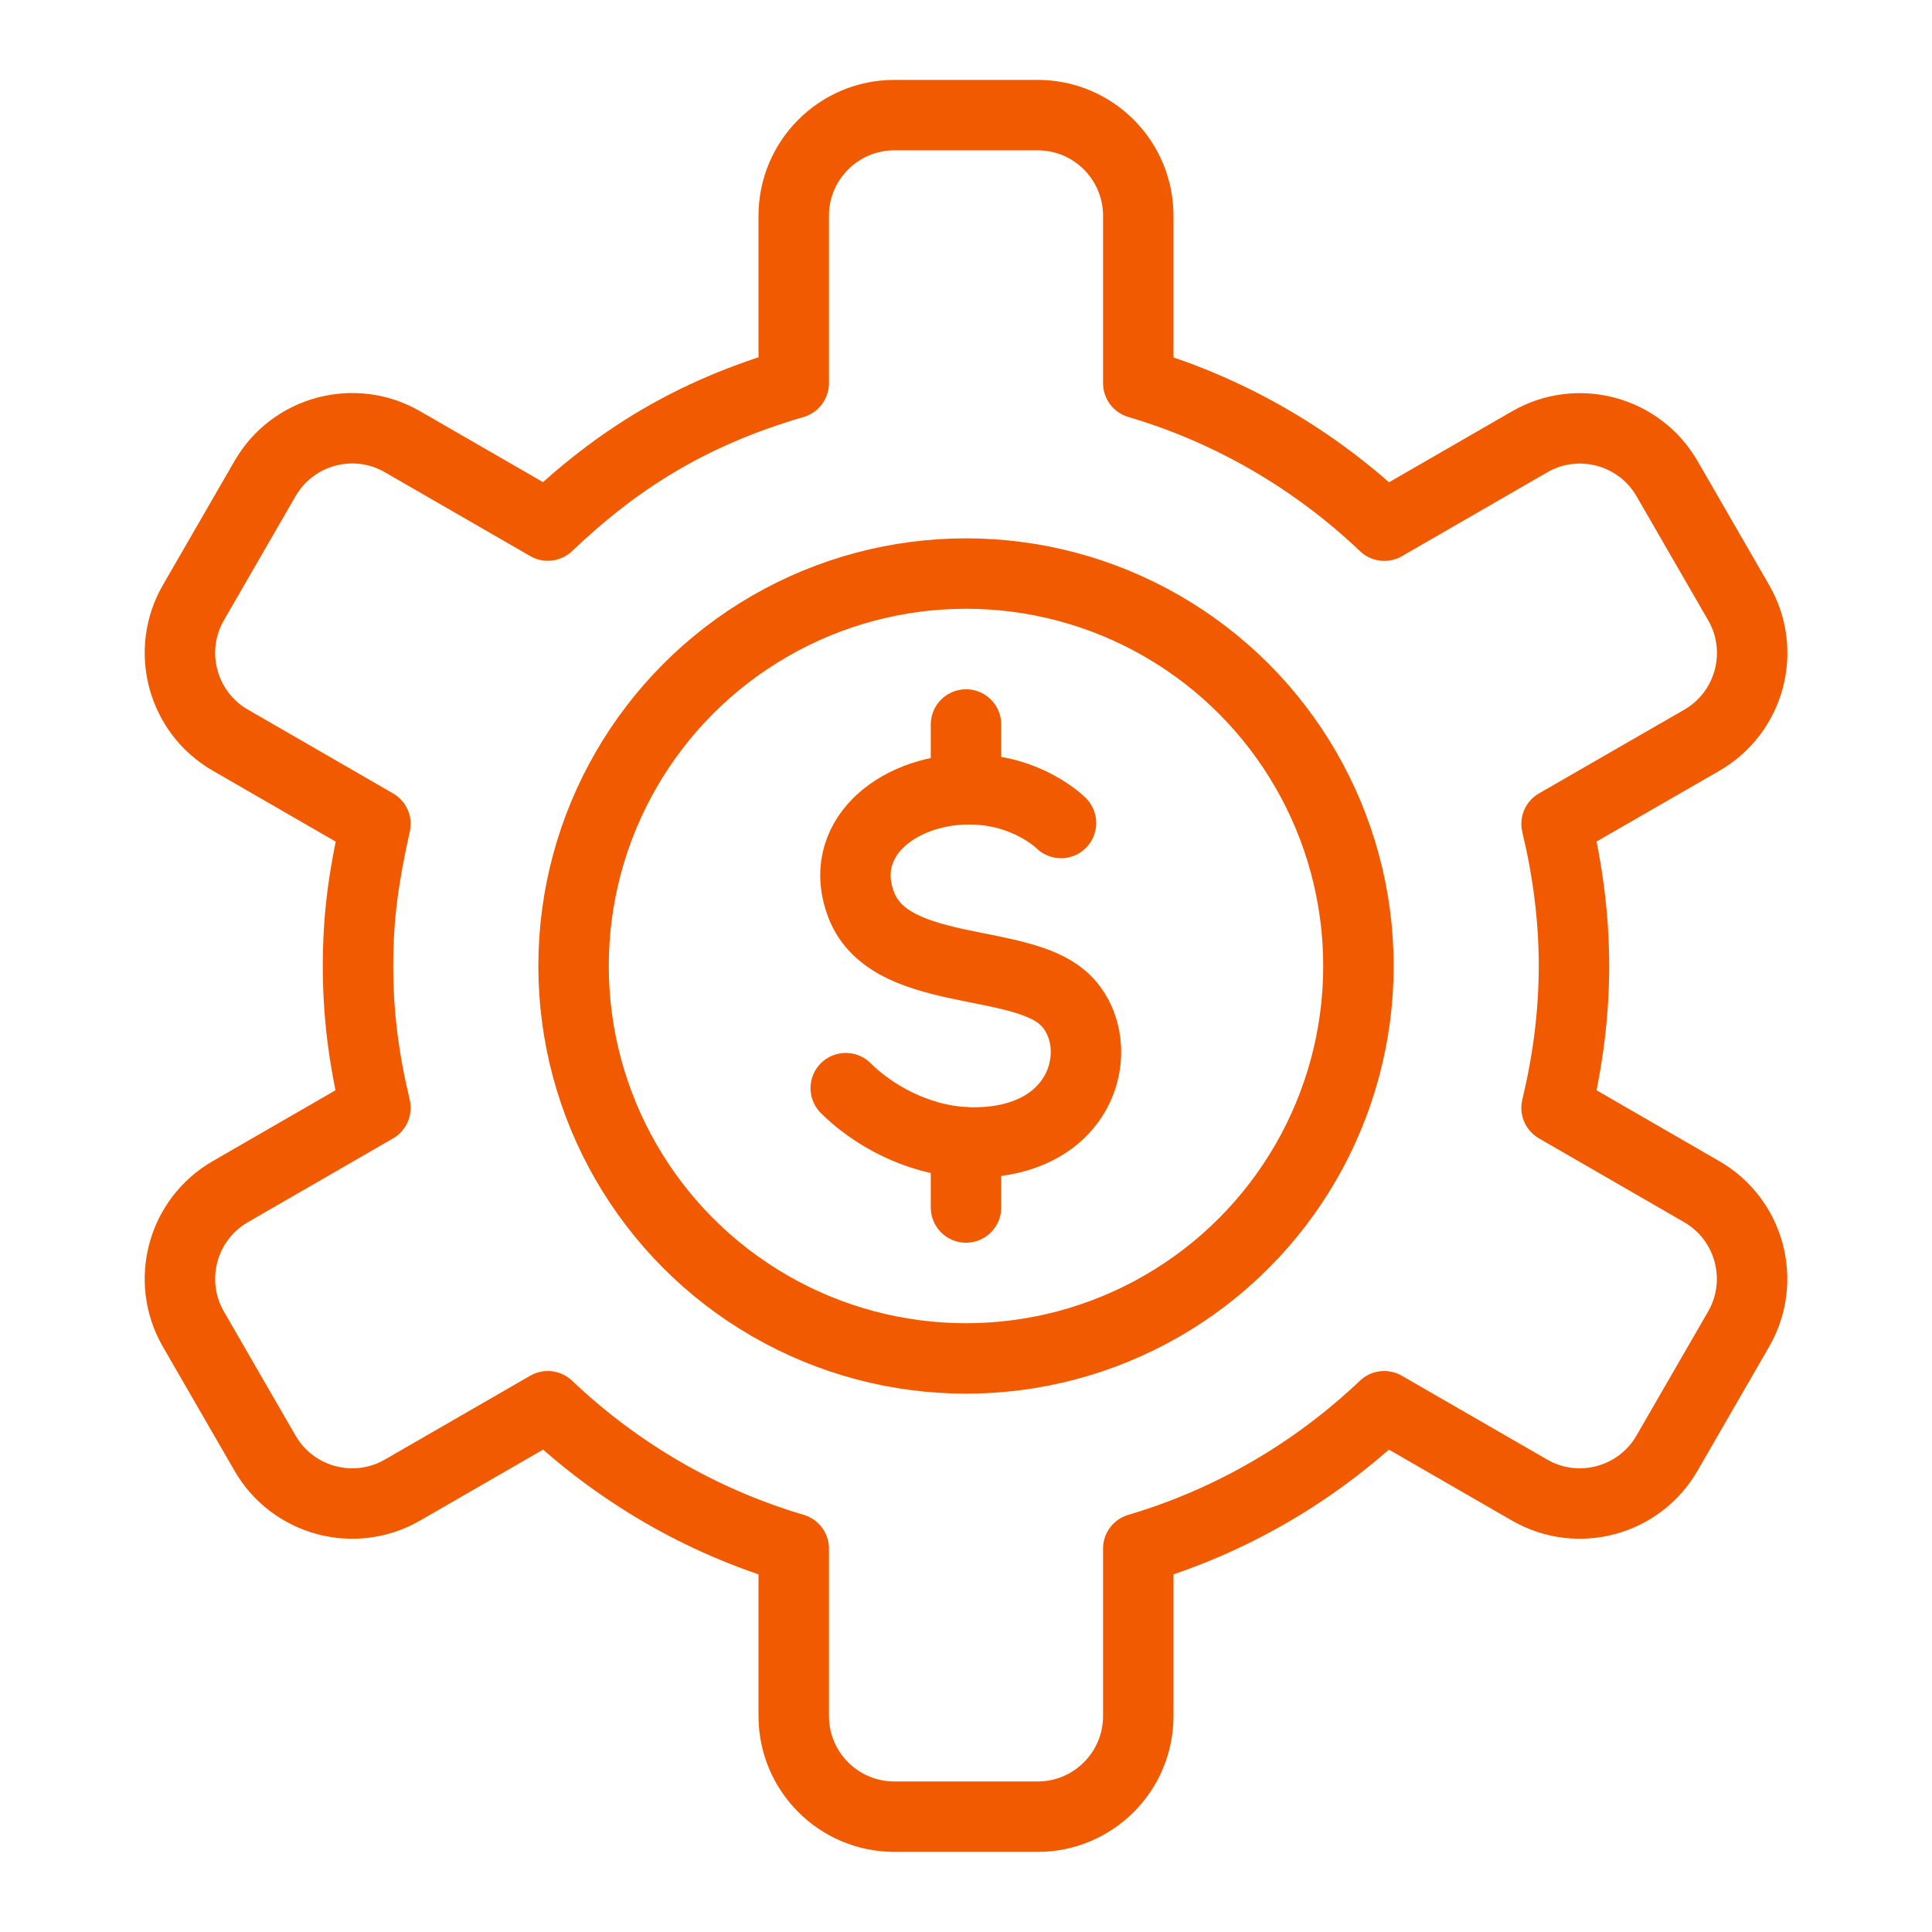 <!--?xml version="1.0" encoding="UTF-8"?--><svg id="Layer_1" xmlns="http://www.w3.org/2000/svg" viewBox="0 0 192 192"><defs><style>.cls-1{fill:none;stroke:#F25A00;stroke-linecap:round;stroke-linejoin:round;stroke-width:7.00px;}</style></defs><circle class="cls-1" cx="96" cy="96" r="39"></circle><path class="cls-1" d="M137.56,52.23c-6.83-6.49-15.16-11.41-24.44-14.15v-16.64c0-5.52-4.48-10-10-10h-14.24c-5.52,0-10,4.48-10,10v16.64c-10.34,3.02-17.61,7.65-24.44,14.15l-14.44-8.33c-4.78-2.76-10.9-1.12-13.66,3.66l-7.12,12.33c-2.76,4.78-1.12,10.9,3.66,13.66l14.43,8.33c-1.19,5.31-1.73,9.25-1.73,14.11s.57,9.22,1.73,14.11l-14.43,8.33c-4.78,2.76-6.42,8.88-3.66,13.66l7.12,12.33c2.76,4.78,8.88,6.42,13.66,3.66l14.44-8.33c6.83,6.49,15.16,11.41,24.44,14.15v16.64c0,5.52,4.48,10,10,10h14.24c5.52,0,10-4.48,10-10v-16.64c9.28-2.74,17.61-7.66,24.44-14.15l14.44,8.33c4.78,2.76,10.9,1.12,13.66-3.66l7.12-12.33c2.76-4.78,1.12-10.9-3.66-13.66l-14.43-8.33c1.09-4.54,1.73-9.24,1.73-14.11s-.64-9.58-1.73-14.11h0s14.44-8.32,14.44-8.32c4.78-2.76,6.42-8.88,3.66-13.66l-7.12-12.33c-2.76-4.78-8.88-6.42-13.66-3.66l-14.44,8.33h0Z"></path><path class="cls-1" d="M105.44,81.79s-3.32-3.35-9.1-3.35c-.12,0-.24,0-.35,0-7.02.16-12.88,5.05-10.4,11.5,1.51,3.91,5.93,5.1,10.4,6.02,3.7.76,7.43,1.34,9.55,3.13,4.68,3.94,2.83,14.45-8.78,14.45-.26,0-.52,0-.77-.02-4.99-.24-9.38-2.83-11.94-5.38"></path><line class="cls-1" x1="96" y1="120" x2="96" y2="113.53"></line><line class="cls-1" x1="96" y1="78.45" x2="96" y2="72"></line></svg>
